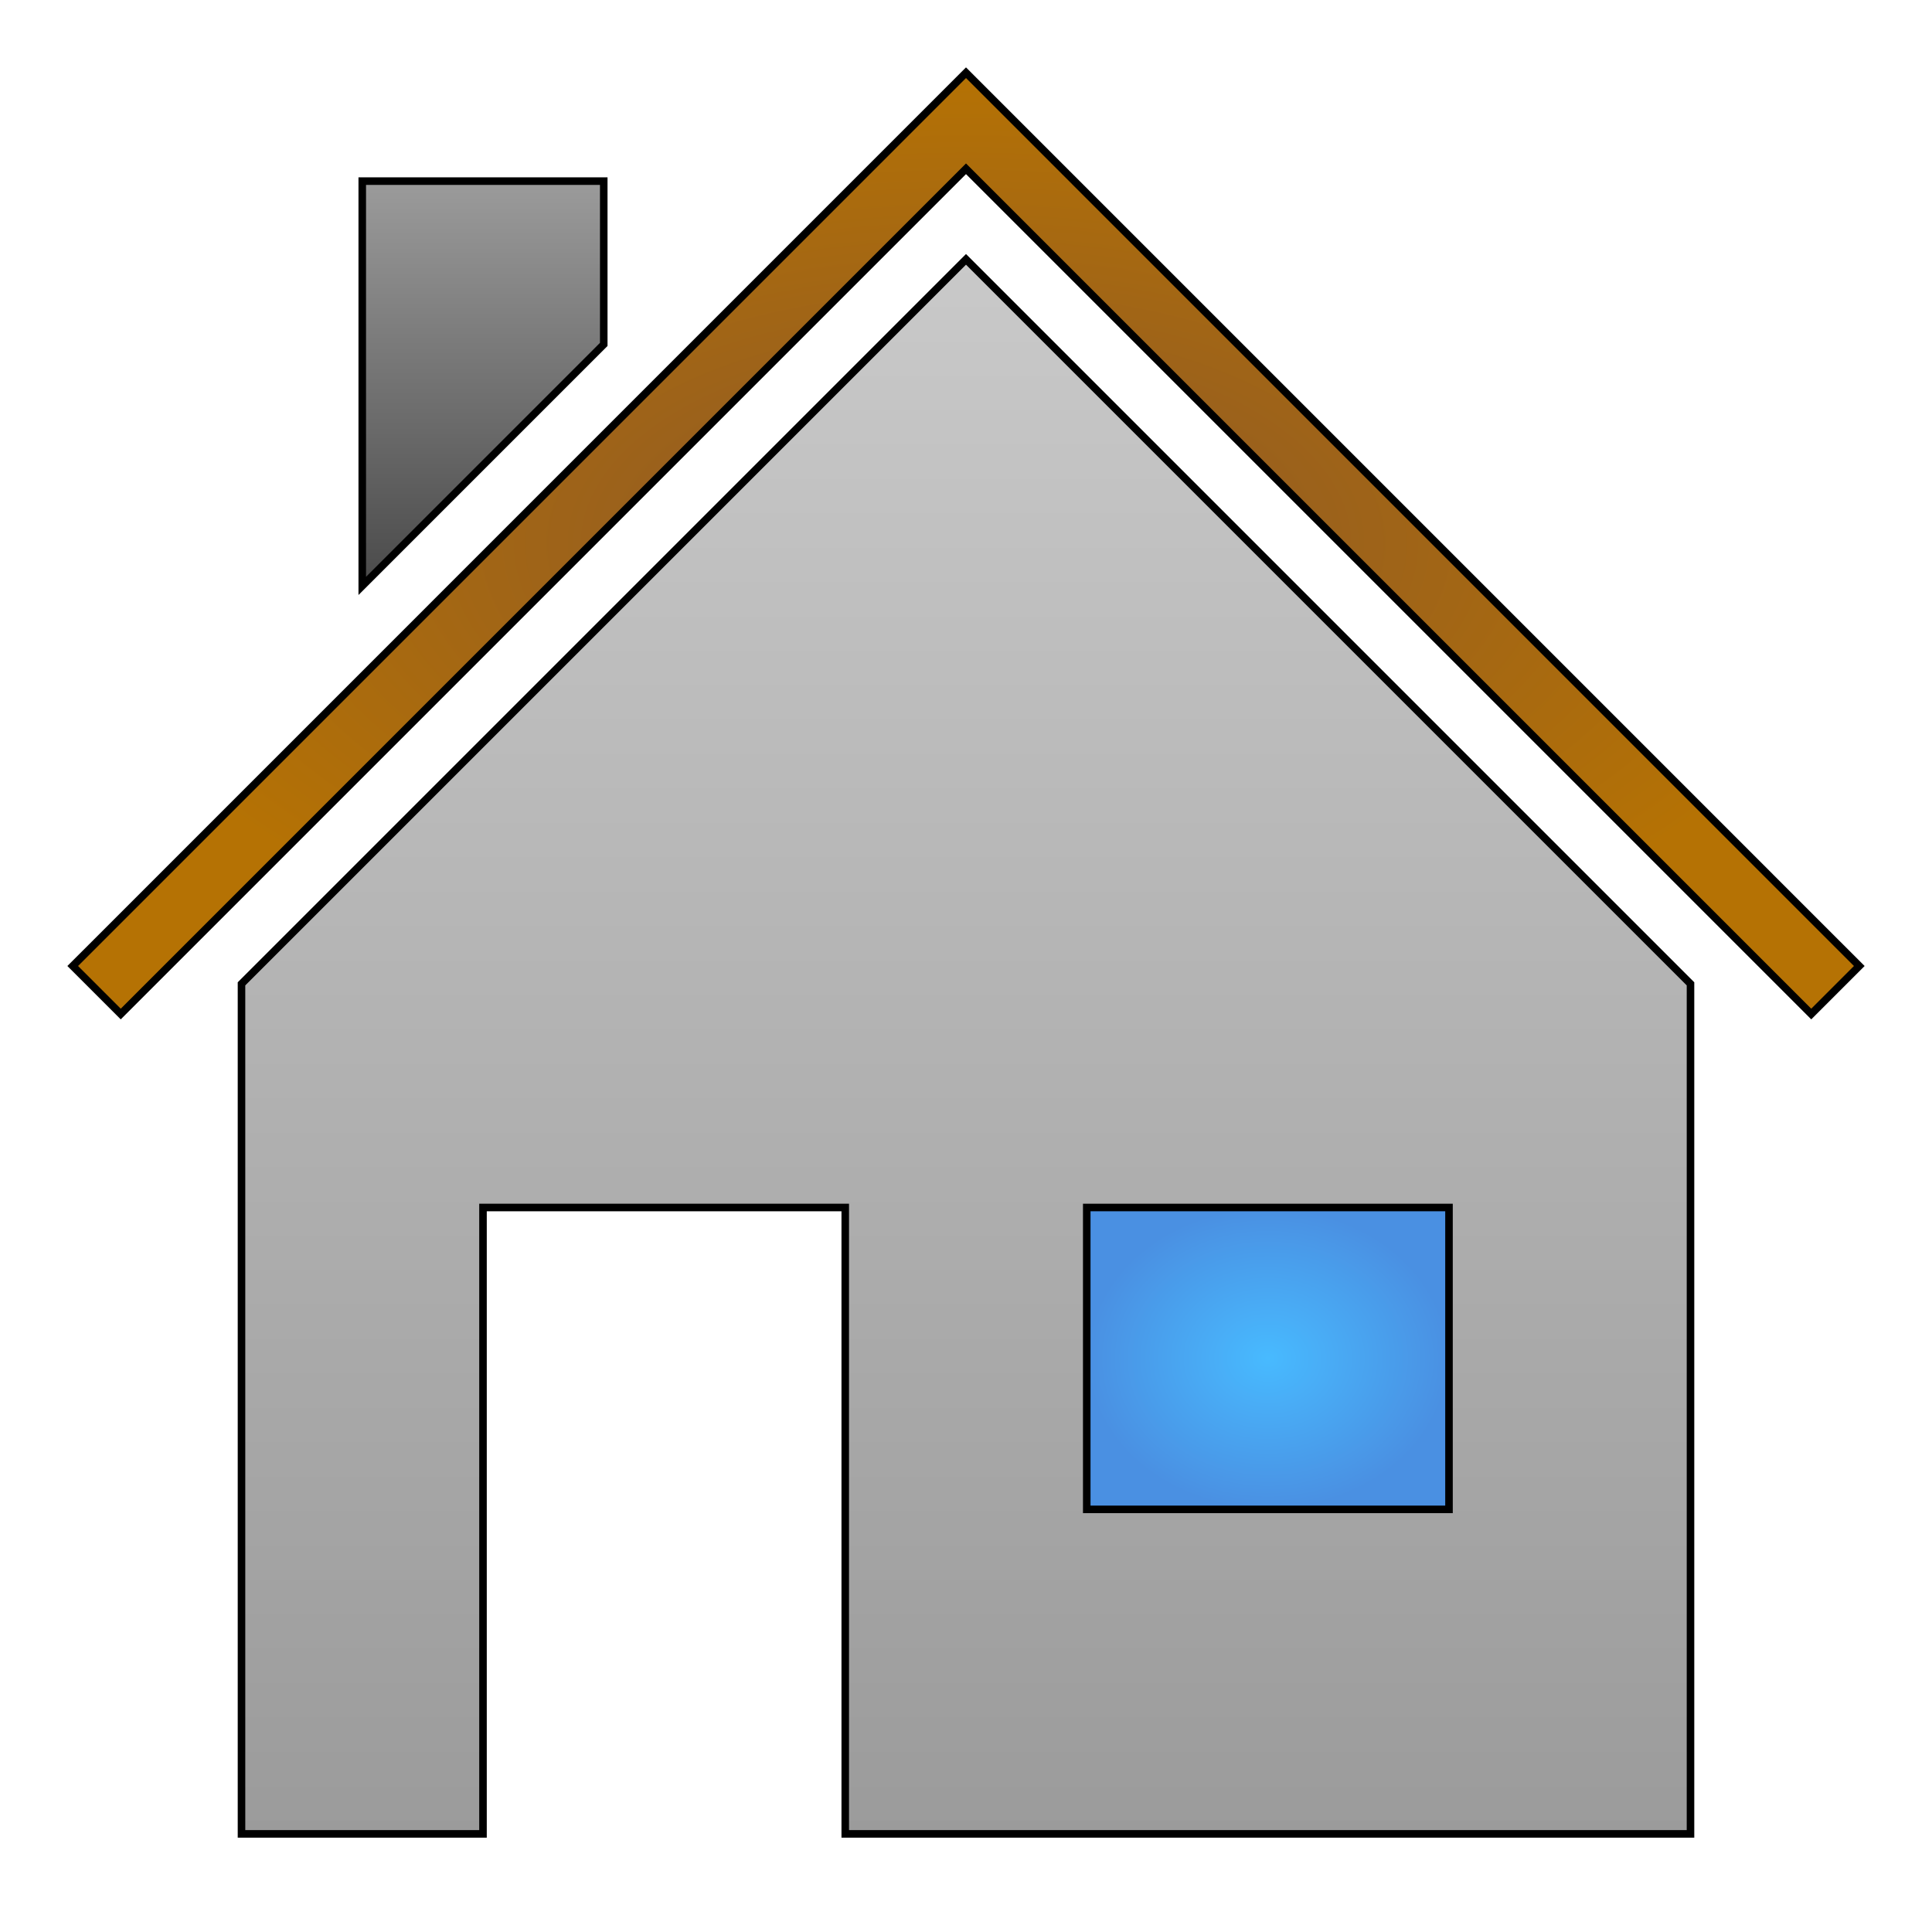 <svg xmlns="http://www.w3.org/2000/svg" viewBox="0 0 512 512" style="height: 512px; width: 512px;"><defs><radialGradient id="delapouite-house-gradient-2"><stop offset="0%" stop-color="#8b572a" stop-opacity="1"></stop><stop offset="100%" stop-color="#b57204" stop-opacity="1"></stop></radialGradient><linearGradient x1="0" x2="0" y1="0" y2="1" id="delapouite-house-gradient-3"><stop offset="0%" stop-color="#9b9b9b" stop-opacity="1"></stop><stop offset="100%" stop-color="#4a4a4a" stop-opacity="1"></stop></linearGradient><linearGradient x1="0" x2="0" y1="0" y2="1" id="delapouite-house-gradient-4"><stop offset="0%" stop-color="#c9c9c9" stop-opacity="1"></stop><stop offset="100%" stop-color="#9b9b9b" stop-opacity="1"></stop></linearGradient><radialGradient id="delapouite-house-gradient-5"><stop offset="0%" stop-color="#48baff" stop-opacity="1"></stop><stop offset="100%" stop-color="#4a90e2" stop-opacity="1"></stop></radialGradient><radialGradient id="delapouite-house-gradient-6"><stop offset="0%" stop-color="#fc88fc" stop-opacity="1"></stop><stop offset="100%" stop-color="#9013fe" stop-opacity="1"></stop></radialGradient><radialGradient id="delapouite-house-gradient-7"><stop offset="0%" stop-color="#fc88fc" stop-opacity="1"></stop><stop offset="100%" stop-color="#9013fe" stop-opacity="1"></stop></radialGradient><radialGradient id="delapouite-house-gradient-8"><stop offset="0%" stop-color="#8b572a" stop-opacity="1"></stop><stop offset="100%" stop-color="#ffe0af" stop-opacity="1"></stop></radialGradient><radialGradient id="delapouite-house-gradient-9"><stop offset="0%" stop-color="#8b572a" stop-opacity="1"></stop><stop offset="100%" stop-color="#ffe0af" stop-opacity="1"></stop></radialGradient><radialGradient id="delapouite-house-gradient-10"><stop offset="0%" stop-color="#fc88fc" stop-opacity="1"></stop><stop offset="100%" stop-color="#9013fe" stop-opacity="1"></stop></radialGradient><radialGradient id="delapouite-house-gradient-11"><stop offset="0%" stop-color="#fc88fc" stop-opacity="1"></stop><stop offset="100%" stop-color="#9013fe" stop-opacity="1"></stop></radialGradient></defs><g class="" transform="translate(0,0)" style=""><g><path d="M256 19.27L25.637 249.638L19.27 256L32 268.73L38.363 262.363L256 44.727L473.637 262.363L480 268.73L492.73 256L486.363 249.637Z" class="" fill="url(#delapouite-house-gradient-2)" stroke="#000000" stroke-opacity="1" stroke-width="2"></path><path d="M96 48L96 155.273L160 91.271L160 48Z" class="" fill="url(#delapouite-house-gradient-3)" stroke="#000000" stroke-opacity="1" stroke-width="2"></path><path d="M256 68.727L64 260.727L64 486L128 486L128 320L224 320L224 486L448 486L448 260.727Z" class="selected" fill="url(#delapouite-house-gradient-4)" stroke="#000000" stroke-opacity="1" stroke-width="2"></path><path d="M288 320L384 320L384 400L288 400Z" class="" fill="url(#delapouite-house-gradient-5)" stroke="#000000" stroke-opacity="1" stroke-width="2"></path></g></g></svg>